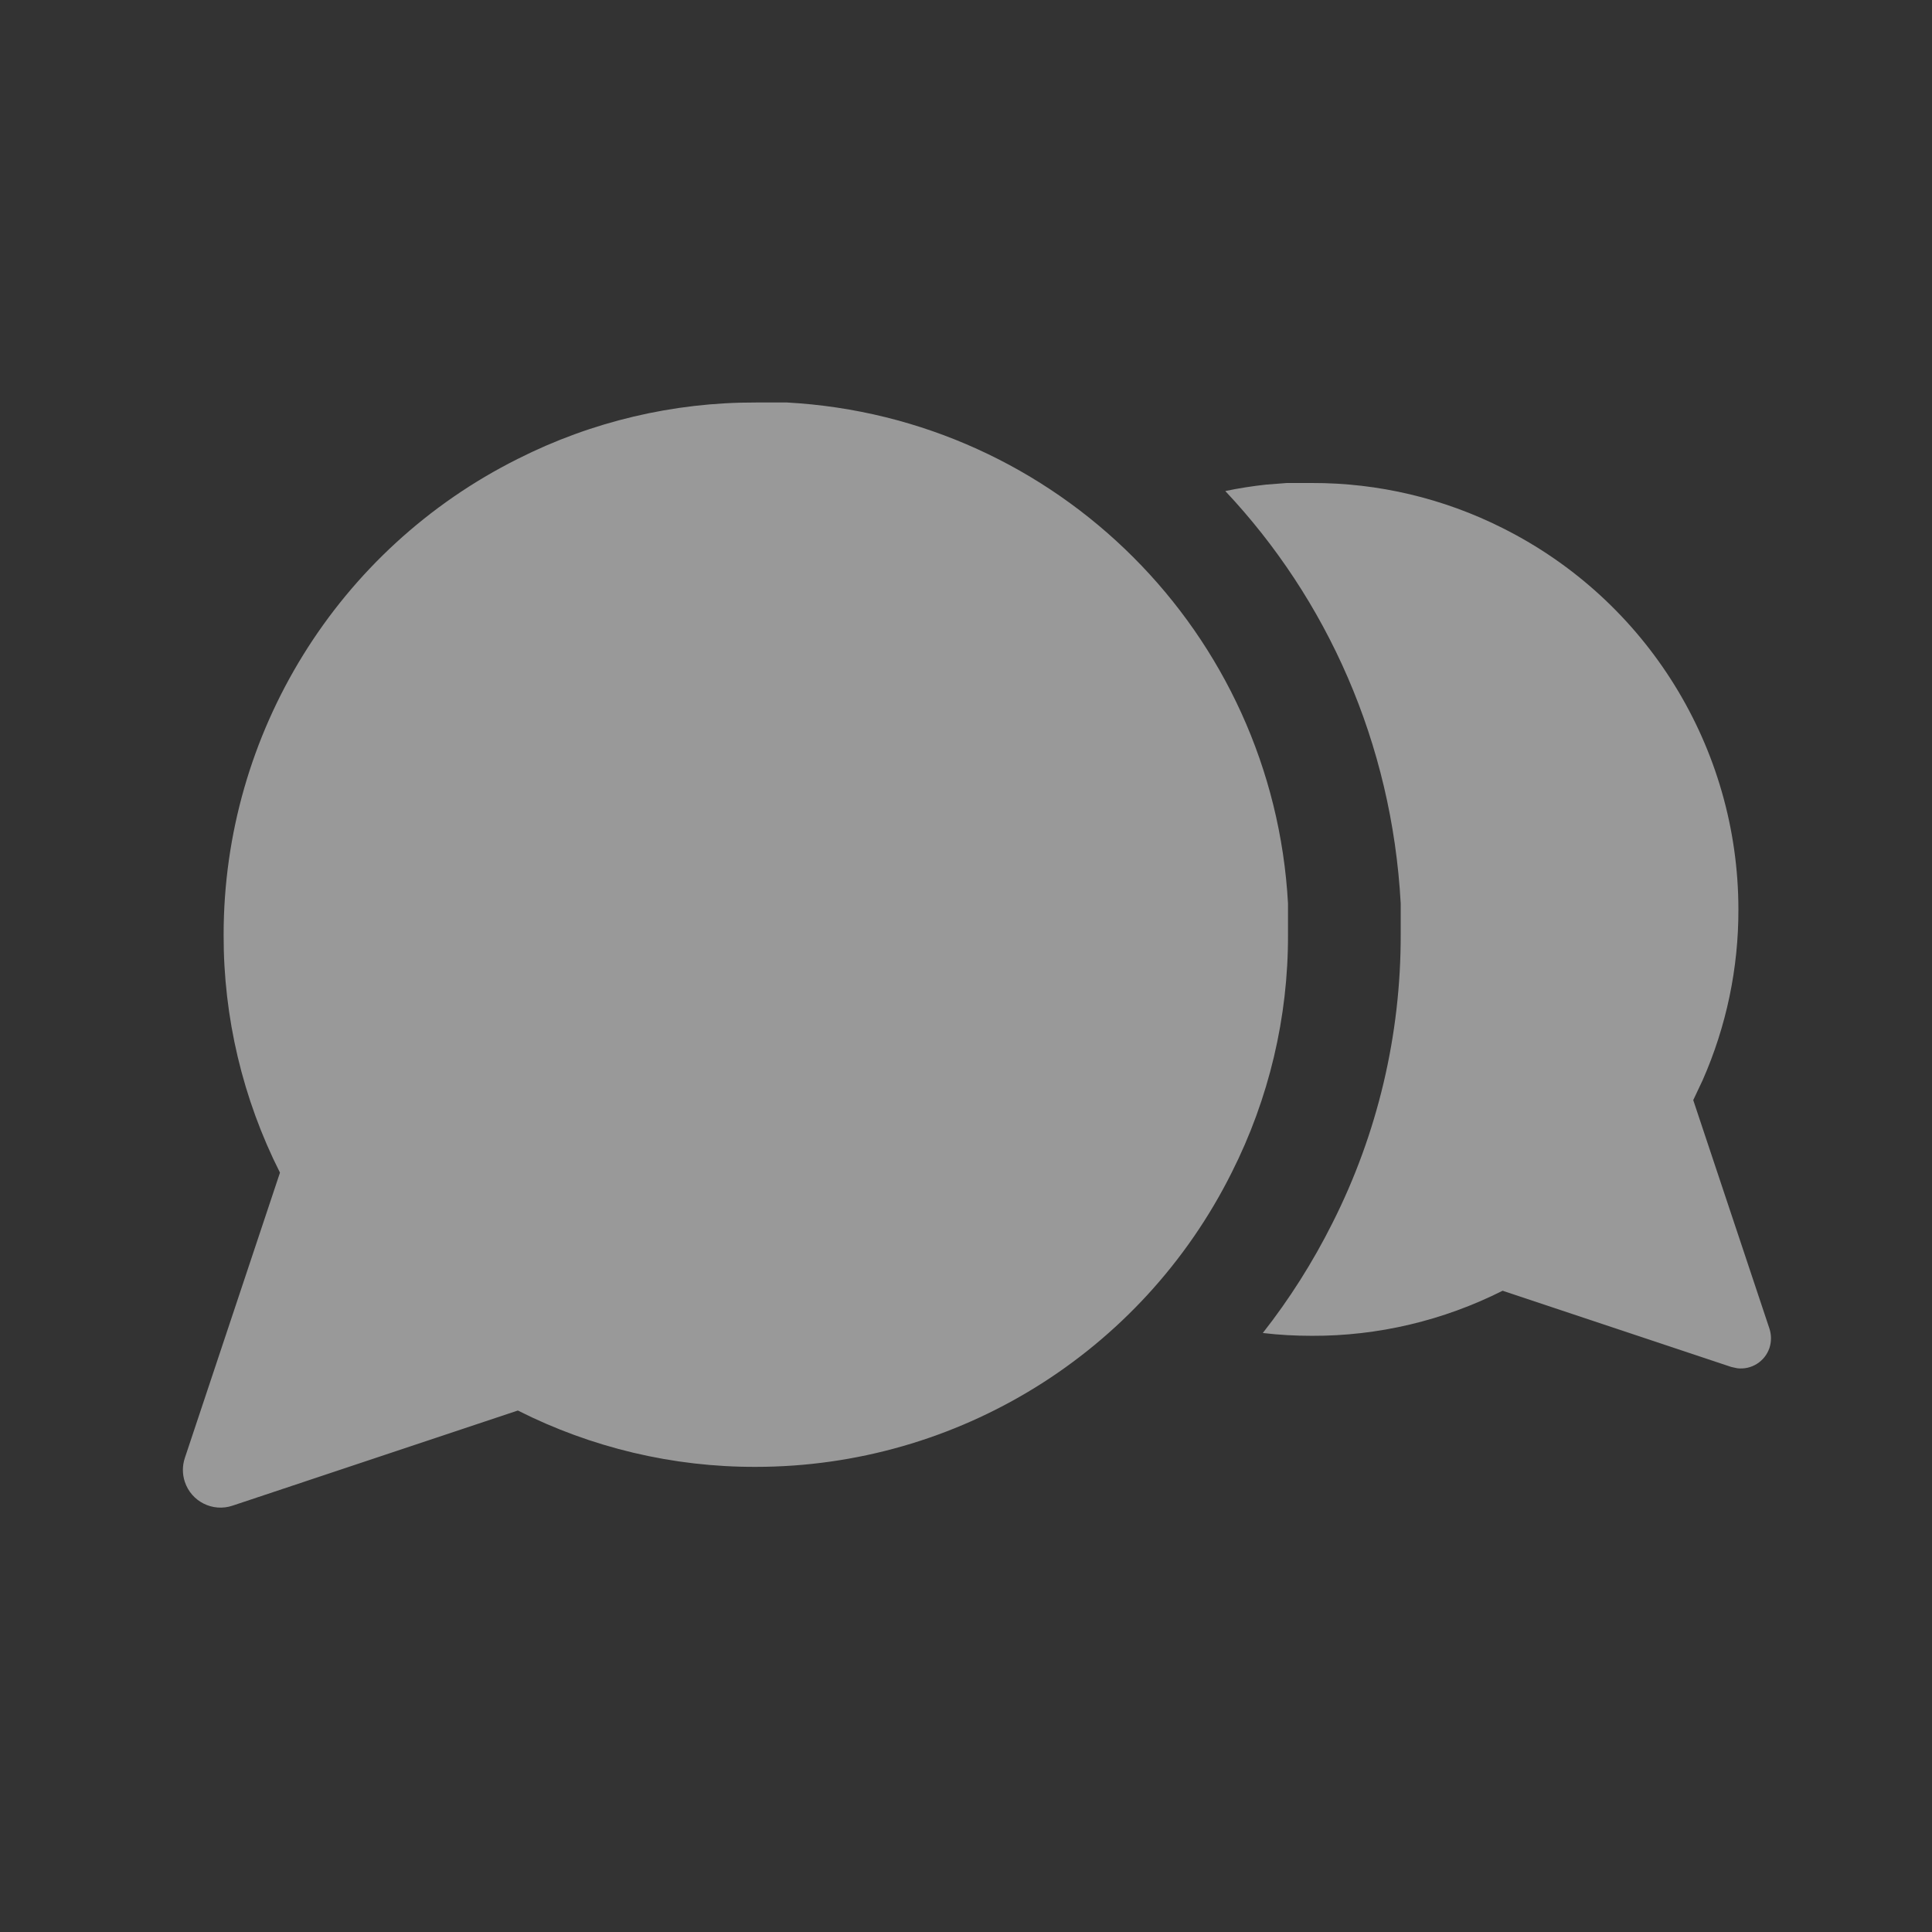<svg xmlns="http://www.w3.org/2000/svg" width="24" height="24" viewBox="0 0 24 24">
    <rect x="0" y="0" width="24" height="24" fill="#333333" stroke="none"/>
    <g fill="none" fill-rule="evenodd" opacity=".5">
        <g fill="#FFF">
            <g>
                <g>
                    <g>
                        <path d="M9.778 5c3.356.185 6.037 2.866 6.222 6.222v.39c.003 1.026-.237 2.038-.7 2.955-1.12 2.24-3.408 3.654-5.911 3.655-1.027.003-2.04-.237-2.956-.7l-3.545 1.182c-.245.082-.51-.05-.592-.296-.032-.096-.032-.2 0-.296l1.182-3.545c-.463-.917-.703-1.93-.7-2.956 0-2.503 1.416-4.792 3.655-5.911.917-.463 1.93-.703 2.956-.7h.389zm6.52 1c.822-.002 1.633.19 2.368.56 1.794.898 2.928 2.731 2.929 4.737.002.731-.15 1.454-.444 2.121l-.117.248.947 2.84c.025.078.025.16 0 .238-.058.172-.227.274-.4.253l-.074-.016-2.841-.947c-.735.37-1.546.563-2.369.56-.205 0-.41-.011-.61-.035.33-.42.62-.877.865-1.366.56-1.108.851-2.338.848-3.585v-.386c-.109-1.994-.917-3.78-2.179-5.122.166-.035.334-.061.506-.08l.259-.02h.311z" transform="translate(-30 -205) translate(0 72) translate(20 30) translate(0 92) translate(10 11)"/>
                    </g>
                </g>
            </g>
        </g>
    </g>
</svg>
